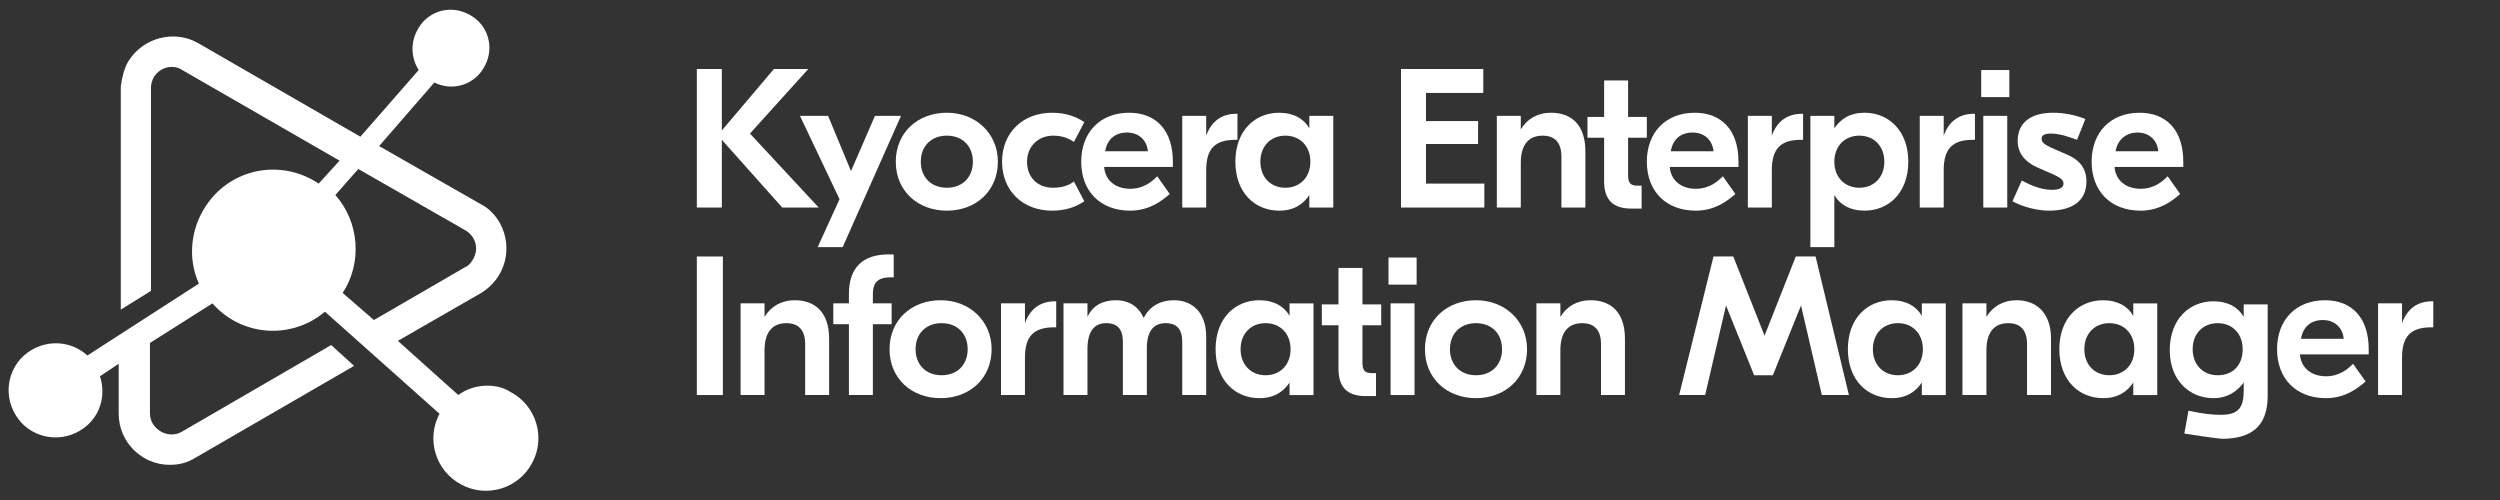 <?xml version="1.0" encoding="utf-8"?>
<!-- Generator: Adobe Illustrator 26.3.1, SVG Export Plug-In . SVG Version: 6.00 Build 0)  -->
<svg version="1.1" id="Layer_1" xmlns="http://www.w3.org/2000/svg" xmlns:xlink="http://www.w3.org/1999/xlink" x="0px" y="0px"
	 viewBox="-1 -1 240 48" style="enable-background:new 0 0 233.7 46;" xml:space="preserve">
<rect x="-1" y="-1" width="240" height="48" fill="#333333" stroke="none"/>
<style type="text/css">
	.st0{enable-background:new    ;}
	.st1{fill:#FFFFFF;}
	.st2{fill:#FFFFFF;}
</style>
<g id="グループ_2" transform="translate(-260.304 -453.077)">
	<g class="st0">
		<path class="st1" d="M334.4,472l-5.8-6.5v6.5h-2.4v-13.3h2.4v5.9l5-5.9h3.3l-5.6,6.2l6.6,7.1H334.4z"/>
		<path class="st1" d="M345.8,463.2l-5.6,12.6h-2.4l2.1-4.6l-3.8-8h2.7l2.2,5.3l2.3-5.3H345.8z"/>
		<path class="st1" d="M355.1,467.6c0,2.8-2.1,4.7-4.9,4.7c-2.8,0-4.9-1.9-4.9-4.7c0-2.8,2.1-4.7,4.9-4.7
			C353,462.9,355.1,464.9,355.1,467.6z M347.7,467.6c0,1.5,1,2.5,2.5,2.5s2.5-1,2.5-2.5c0-1.5-1-2.5-2.5-2.5
			S347.7,466.1,347.7,467.6z"/>
		<path class="st1" d="M355.5,467.6c0-2.8,2-4.7,4.8-4.7c1.2,0,2.2,0.3,3.1,0.9l-1,1.9c-0.6-0.4-1.2-0.6-2-0.6c-1.4,0-2.5,1-2.5,2.5
			c0,1.5,1,2.5,2.5,2.5c0.8,0,1.5-0.2,2-0.6l1,1.9c-0.9,0.6-1.9,0.9-3.1,0.9C357.5,472.3,355.5,470.4,355.5,467.6z"/>
		<path class="st1" d="M371.9,467.6v0.5h-6.6c0.1,1.3,1.1,2.1,2.5,2.1c1.3,0,2.1-0.7,2.6-1.2l1.2,1.7c-0.8,0.7-2,1.6-3.8,1.6
			c-2.9,0-4.7-1.9-4.7-4.7c0-2.8,1.8-4.7,4.6-4.7C370.3,462.9,371.9,464.6,371.9,467.6z M365.4,466.6h4.1c-0.1-1.1-0.9-1.8-2-1.8
			C366.4,464.8,365.6,465.4,365.4,466.6z"/>
		<path class="st1" d="M378.2,465.5h-0.3c-1.9,0-2.8,0.8-2.8,2.9v3.6h-2.3v-8.8h2.3v1.9h0c0.5-1.4,1.5-2.1,2.9-2.1h0.1V465.5z"/>
		<path class="st1" d="M377.9,467.6c0-3,1.9-4.7,4.2-4.7c1.4,0,2.4,0.6,2.9,1.5h0v-1.2h2.3v8.8h-2.3v-1.2h0
			c-0.6,0.9-1.5,1.5-2.9,1.5C379.8,472.3,377.9,470.6,377.9,467.6z M385.1,467.6c0-1.5-1-2.5-2.4-2.5c-1.4,0-2.4,1-2.4,2.5
			c0,1.5,1,2.5,2.4,2.5C384.1,470.1,385.1,469.1,385.1,467.6z"/>
		<path class="st1" d="M401.8,469.7v2.3h-8v-13.3h7.9v2.3h-5.5v2.7h5v2.2h-5v3.8H401.8z"/>
		<path class="st1" d="M411.5,466.6v5.4h-2.3v-4.9c0-1.4-0.7-2-1.8-2c-1.2,0-2.1,0.7-2.1,2.6v4.3H403v-8.8h2.3v1.3h0
			c0.6-1,1.6-1.6,2.9-1.6C410.1,462.9,411.5,464,411.5,466.6z"/>
		<path class="st1" d="M415.6,465.2v3.7c0,0.7,0.2,1,0.9,1h0.4v2.2h-1c-1.7,0-2.6-0.8-2.6-2.6v-4.2h-1.6v-2h1.6v-3.5h2.3v3.5h1.8v2
			H415.6z"/>
		<path class="st1" d="M426.2,467.6v0.5h-6.6c0.1,1.3,1.1,2.1,2.5,2.1c1.3,0,2.1-0.7,2.6-1.2l1.2,1.7c-0.8,0.7-2,1.6-3.8,1.6
			c-2.9,0-4.7-1.9-4.7-4.7c0-2.8,1.8-4.7,4.6-4.7C424.6,462.9,426.2,464.6,426.2,467.6z M419.7,466.6h4.1c-0.1-1.1-0.9-1.8-2-1.8
			C420.7,464.8,419.9,465.4,419.7,466.6z"/>
		<path class="st1" d="M432.5,465.5h-0.3c-1.9,0-2.8,0.8-2.8,2.9v3.6h-2.3v-8.8h2.3v1.9h0c0.5-1.4,1.5-2.1,2.9-2.1h0.1V465.5z"/>
		<path class="st1" d="M433.1,463.2h2.3v1.2h0c0.6-0.9,1.5-1.5,2.9-1.5c2.3,0,4.2,1.7,4.2,4.7c0,3-1.9,4.7-4.2,4.7
			c-1.4,0-2.4-0.6-2.9-1.5h0v5h-2.3V463.2z M440.2,467.6c0-1.5-1-2.5-2.4-2.5c-1.4,0-2.4,1-2.4,2.5c0,1.5,1,2.5,2.4,2.5
			C439.2,470.1,440.2,469.1,440.2,467.6z"/>
		<path class="st1" d="M449,465.5h-0.3c-1.9,0-2.8,0.8-2.8,2.9v3.6h-2.3v-8.8h2.3v1.9h0c0.5-1.4,1.5-2.1,2.9-2.1h0.1V465.5z"/>
		<path class="st1" d="M452.2,461.4h-2.7v-2.6h2.7V461.4z M449.7,463.2h2.3v8.8h-2.3V463.2z"/>
		<path class="st1" d="M452.5,471.4l0.9-2c0.9,0.5,1.9,0.9,2.9,0.9c0.7,0,1.1-0.2,1.1-0.6c0-0.3-0.2-0.5-0.8-0.8l-1.6-0.7
			c-1.4-0.6-2-1.5-2-2.6c0-1.7,1.2-2.7,3.4-2.7c1,0,2.1,0.2,3.1,0.6l-0.8,2c-0.8-0.3-1.7-0.6-2.5-0.6c-0.7,0-0.9,0.2-0.9,0.5
			c0,0.3,0.2,0.5,0.8,0.8l1.6,0.7c1.2,0.5,1.9,1.3,1.9,2.6c0,1.9-1.4,2.8-3.6,2.8C455,472.3,453.6,472,452.5,471.4z"/>
		<path class="st1" d="M468.9,467.6v0.5h-6.6c0.1,1.3,1.1,2.1,2.5,2.1c1.3,0,2.1-0.7,2.6-1.2l1.2,1.7c-0.8,0.7-2,1.6-3.8,1.6
			c-2.9,0-4.7-1.9-4.7-4.7c0-2.8,1.8-4.7,4.6-4.7C467.3,462.9,468.9,464.6,468.9,467.6z M462.4,466.6h4.1c-0.1-1.1-0.9-1.8-2-1.8
			C463.5,464.8,462.6,465.4,462.4,466.6z"/>
	</g>
	<g class="st0">
		<path class="st1" d="M328.7,490h-2.5v-13.3h2.5V490z"/>
		<path class="st1" d="M338.9,484.6v5.4h-2.3v-4.9c0-1.4-0.7-2-1.8-2c-1.2,0-2.1,0.7-2.1,2.6v4.3h-2.3v-8.8h2.3v1.3h0
			c0.6-1,1.6-1.6,2.9-1.6C337.5,480.9,338.9,482,338.9,484.6z"/>
		<path class="st1" d="M343.1,480.3v0.9h1.8v2h-1.8v6.8h-2.3v-6.8h-1.5v-2h1.5v-0.9c0-2.5,1.3-3.8,3.8-3.8h0.5v2.2h-0.3
			C343.7,478.7,343.1,479.1,343.1,480.3z"/>
		<path class="st1" d="M354.5,485.6c0,2.8-2.1,4.7-4.9,4.7c-2.8,0-4.9-1.9-4.9-4.7c0-2.8,2.1-4.7,4.9-4.7
			C352.4,480.9,354.5,482.9,354.5,485.6z M347.2,485.6c0,1.5,1,2.5,2.5,2.5s2.5-1,2.5-2.5c0-1.5-1-2.5-2.5-2.5
			S347.2,484.1,347.2,485.6z"/>
		<path class="st1" d="M360.8,483.5h-0.3c-1.9,0-2.8,0.8-2.8,2.9v3.6h-2.3v-8.8h2.3v1.9h0c0.5-1.4,1.5-2.1,2.9-2.1h0.1V483.5z"/>
		<path class="st1" d="M361.4,481.2h2.3v1.3h0c0.5-1.1,1.5-1.6,2.7-1.6c1.3,0,2.2,0.6,2.7,1.7h0c0.6-1.2,1.7-1.7,2.9-1.7
			c1.7,0,3.1,1.1,3.1,3.5v5.6h-2.3v-5.1c0-1.2-0.5-1.8-1.6-1.8c-1,0-1.8,0.6-1.8,2.4v4.5h-2.3v-5.1c0-1.2-0.5-1.8-1.6-1.8
			c-1,0-1.8,0.6-1.8,2.5v4.4h-2.3V481.2z"/>
		<path class="st1" d="M376,485.6c0-3,1.9-4.7,4.2-4.7c1.4,0,2.4,0.6,2.9,1.5h0v-1.2h2.3v8.8h-2.3v-1.2h0c-0.6,0.9-1.5,1.5-2.9,1.5
			C377.9,490.3,376,488.6,376,485.6z M383.2,485.6c0-1.5-1-2.5-2.4-2.5c-1.4,0-2.4,1-2.4,2.5c0,1.5,1,2.5,2.4,2.5
			C382.2,488.1,383.2,487.1,383.2,485.6z"/>
		<path class="st1" d="M390.1,483.2v3.7c0,0.7,0.2,1,0.9,1h0.4v2.2h-1c-1.7,0-2.6-0.8-2.6-2.6v-4.2h-1.6v-2h1.6v-3.5h2.3v3.5h1.8v2
			H390.1z"/>
		<path class="st1" d="M395.3,479.4h-2.7v-2.6h2.7V479.4z M392.8,481.2h2.3v8.8h-2.3V481.2z"/>
		<path class="st1" d="M405.9,485.6c0,2.8-2.1,4.7-4.9,4.7c-2.8,0-4.9-1.9-4.9-4.7c0-2.8,2.1-4.7,4.9-4.7
			C403.8,480.9,405.9,482.9,405.9,485.6z M398.5,485.6c0,1.5,1,2.5,2.5,2.5s2.5-1,2.5-2.5c0-1.5-1-2.5-2.5-2.5
			S398.5,484.1,398.5,485.6z"/>
		<path class="st1" d="M415.3,484.6v5.4H413v-4.9c0-1.4-0.7-2-1.8-2c-1.2,0-2.1,0.7-2.1,2.6v4.3h-2.3v-8.8h2.3v1.3h0
			c0.6-1,1.6-1.6,2.9-1.6C413.9,480.9,415.3,482,415.3,484.6z"/>
		<path class="st1" d="M436.8,490h-2.6l-2-8.6h0l-2.7,6.7h-1.8l-2.7-6.7h0l-2,8.6h-2.5l3.3-13.3h1.9l3,7.6h0l3-7.6h1.9L436.8,490z"
			/>
		<path class="st1" d="M436.7,485.6c0-3,1.9-4.7,4.2-4.7c1.4,0,2.4,0.6,2.9,1.5h0v-1.2h2.3v8.8h-2.3v-1.2h0
			c-0.6,0.9-1.5,1.5-2.9,1.5C438.6,490.3,436.7,488.6,436.7,485.6z M443.9,485.6c0-1.5-1-2.5-2.4-2.5c-1.4,0-2.4,1-2.4,2.5
			c0,1.5,1,2.5,2.4,2.5C442.9,488.1,443.9,487.1,443.9,485.6z"/>
		<path class="st1" d="M456.2,484.6v5.4h-2.3v-4.9c0-1.4-0.7-2-1.8-2c-1.2,0-2.1,0.7-2.1,2.6v4.3h-2.3v-8.8h2.3v1.3h0
			c0.6-1,1.6-1.6,2.9-1.6C454.7,480.9,456.2,482,456.2,484.6z"/>
		<path class="st1" d="M457,485.6c0-3,1.9-4.7,4.2-4.7c1.4,0,2.4,0.6,2.9,1.5h0v-1.2h2.3v8.8h-2.3v-1.2h0c-0.6,0.9-1.5,1.5-2.9,1.5
			C458.9,490.3,457,488.6,457,485.6z M464.2,485.6c0-1.5-1-2.5-2.4-2.5c-1.4,0-2.4,1-2.4,2.5c0,1.5,1,2.5,2.4,2.5
			C463.2,488.1,464.2,487.1,464.2,485.6z"/>
		<path class="st1" d="M469,493.7l0.4-2.2c1.3,0.3,2.3,0.4,3.1,0.4c1.6,0,2.2-0.6,2.2-2.3v-0.8h0c-0.6,0.8-1.5,1.5-2.9,1.5
			c-2.3,0-4.2-1.7-4.2-4.6c0-3,1.9-4.7,4.2-4.7c1.4,0,2.4,0.6,2.9,1.5h0v-1.2h2.3v8.8c0,3.1-1.8,4.1-4.4,4.1
			C471.6,494.1,470.3,493.9,469,493.7z M474.6,485.6c0-1.5-1-2.5-2.4-2.5c-1.4,0-2.4,1-2.4,2.5c0,1.5,1,2.5,2.4,2.5
			C473.7,488.1,474.6,487.1,474.6,485.6z"/>
		<path class="st1" d="M486.7,485.6v0.5h-6.6c0.1,1.3,1.1,2.1,2.5,2.1c1.3,0,2.1-0.7,2.6-1.2l1.2,1.7c-0.8,0.7-2,1.6-3.8,1.6
			c-2.9,0-4.7-1.9-4.7-4.7c0-2.8,1.8-4.7,4.6-4.7C485.1,480.9,486.7,482.6,486.7,485.6z M480.2,484.6h4.1c-0.1-1.1-0.9-1.8-2-1.8
			C481.2,482.8,480.4,483.4,480.2,484.6z"/>
		<path class="st1" d="M493,483.5h-0.3c-1.9,0-2.8,0.8-2.8,2.9v3.6h-2.3v-8.8h2.3v1.9h0c0.5-1.4,1.5-2.1,2.9-2.1h0.1V483.5z"/>
	</g>
	<path id="icon_keim_color" class="st2" d="M306.1,489.1c-1,0-2,0.3-2.8,0.9l-5.8-5.2l8-4.6c2.3-1.4,3.1-4.3,1.8-6.7
		c-0.4-0.7-1-1.4-1.8-1.8l-9.8-5.6l5.3-6.1c1.8,0.9,4,0.2,4.9-1.7c0.9-1.8,0.2-4-1.7-4.9c-1.8-0.9-4-0.2-4.9,1.7
		c-0.6,1.2-0.5,2.6,0.2,3.7l-5.6,6.4l-15.6-9c-2.3-1.3-5.3-0.5-6.7,1.8c-0.4,0.7-0.6,1.6-0.7,2.4v21.4l2.9-1.8v-19.5
		c0-1.1,0.9-2,2-2c0.4,0,0.7,0.1,1,0.3l15.1,8.7l-2,2.2c-3.6-2.4-8.4-1.5-10.8,2.1c-1.5,2.2-1.8,5.1-0.7,7.5l-10.7,6.9
		c-1.9-1.7-4.7-1.5-6.4,0.3c-1.7,1.9-1.5,4.7,0.3,6.4c1.9,1.7,4.7,1.5,6.4-0.3c1.1-1.2,1.4-2.9,0.9-4.4l1.8-1.2v4.8
		c0,2.7,2.2,4.9,4.9,4.9c0.9,0,1.7-0.2,2.5-0.7l15.2-8.8l-2.2-2l-14.3,8.3c-1,0.6-2.2,0.2-2.8-0.7c-0.2-0.3-0.3-0.7-0.3-1V485l6-3.8
		c2.8,3.2,7.6,3.5,10.8,0.8l11,9.8c-1.3,2.4-0.4,5.5,2.1,6.8c2.4,1.3,5.5,0.4,6.8-2.1c1.3-2.4,0.4-5.5-2.1-6.8
		C307.7,489.3,306.9,489.1,306.1,489.1z M292.2,480.2c1.9-2.9,1.6-6.8-0.7-9.4l2.2-2.5l10.3,5.9c1,0.6,1.3,1.8,0.7,2.8
		c-0.2,0.3-0.4,0.6-0.7,0.7l-8.8,5.1L292.2,480.2z"/>
</g>
</svg>
